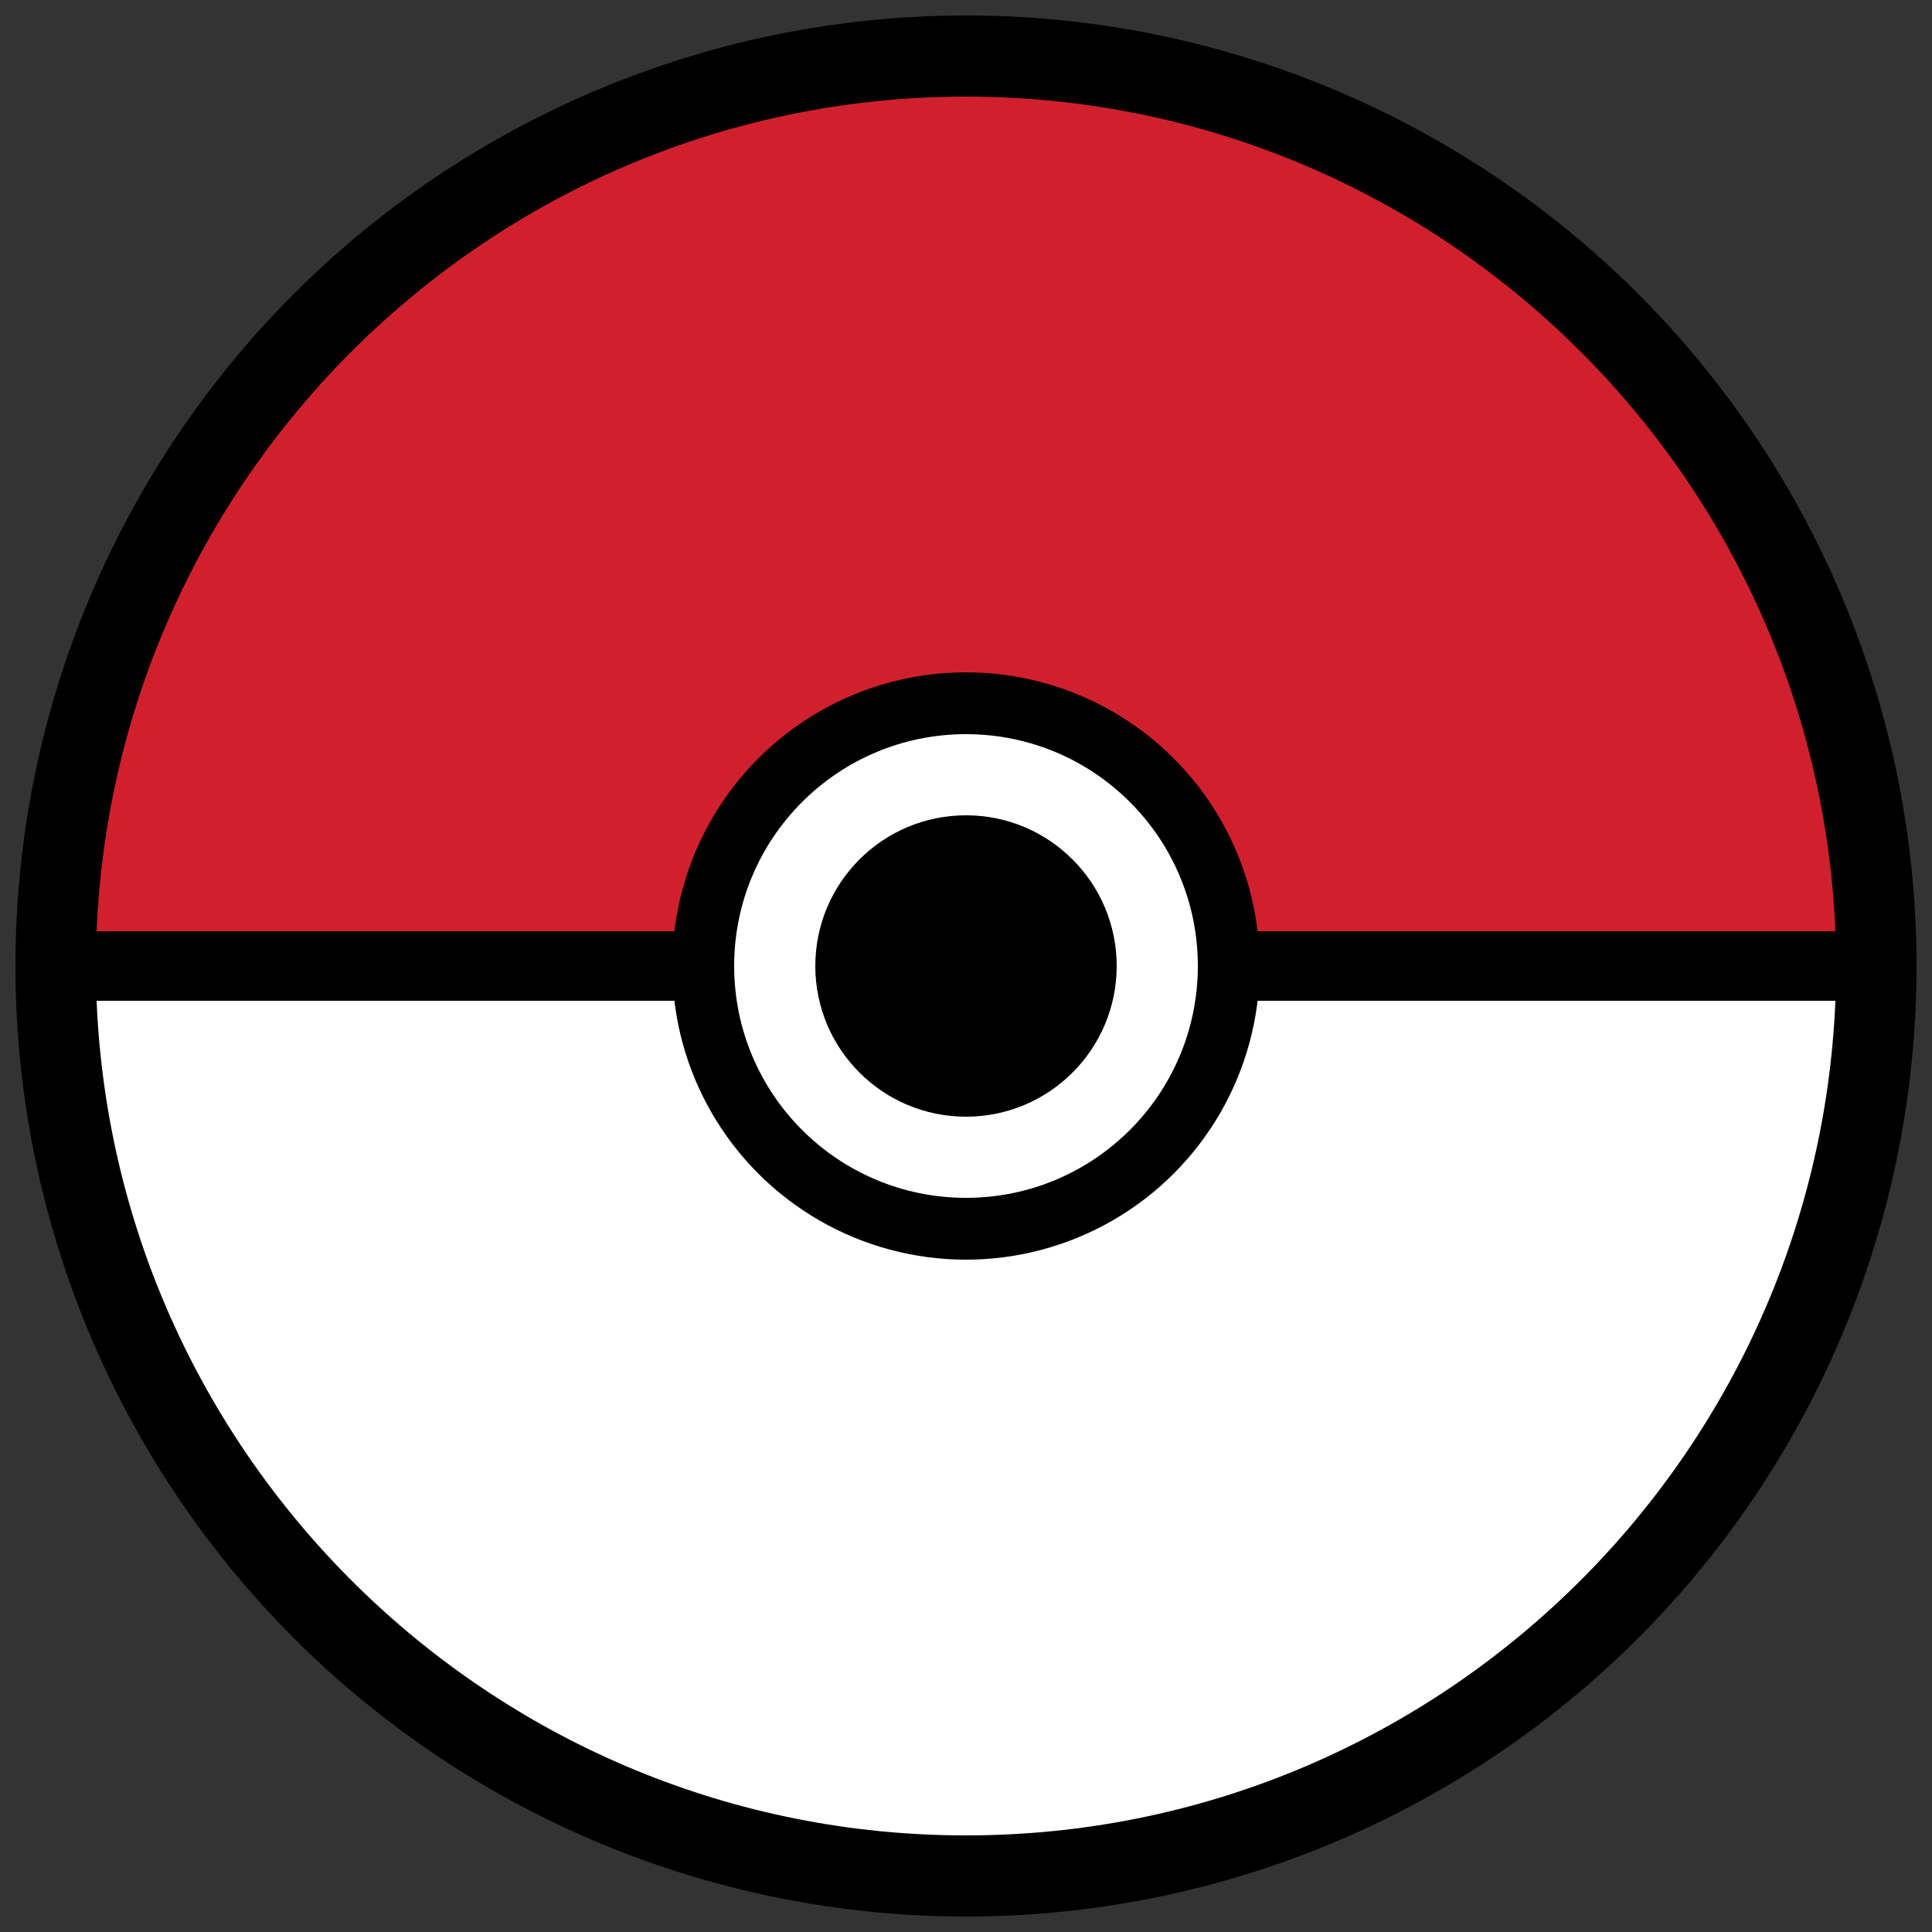 <?xml version="1.0" encoding="utf-8"?>
<!-- Generator: Adobe Illustrator 23.0.1, SVG Export Plug-In . SVG Version: 6.00 Build 0)  -->
<svg version="1.1" id="Layer_1" xmlns="http://www.w3.org/2000/svg" xmlns:xlink="http://www.w3.org/1999/xlink" x="0px" y="0px"
	 viewBox="0 0 50 50" style="enable-background:new 0 0 50 50;" xml:space="preserve">
<rect x="0" y="0" width="50" height="50" fill="#333333" stroke="none"/>
<style type="text/css">
	.st0{fill:#D1202D;}
	.st1{fill:#FFFFFF;}
</style>
<circle cx="25" cy="25" r="24.6"/>
<g>
	<path class="st0" d="M47.5,24.1C47,12.1,37.1,2.5,25,2.5S3,12.1,2.5,24.1H47.5z"/>
	<path class="st1" d="M2.5,25.9C3,37.9,12.9,47.5,25,47.5s22-9.6,22.5-21.6H2.5z"/>
</g>
<circle cx="25" cy="25" r="7.6"/>
<circle class="st1" cx="25" cy="25" r="6"/>
<circle cx="25" cy="25" r="3.9"/>
</svg>

